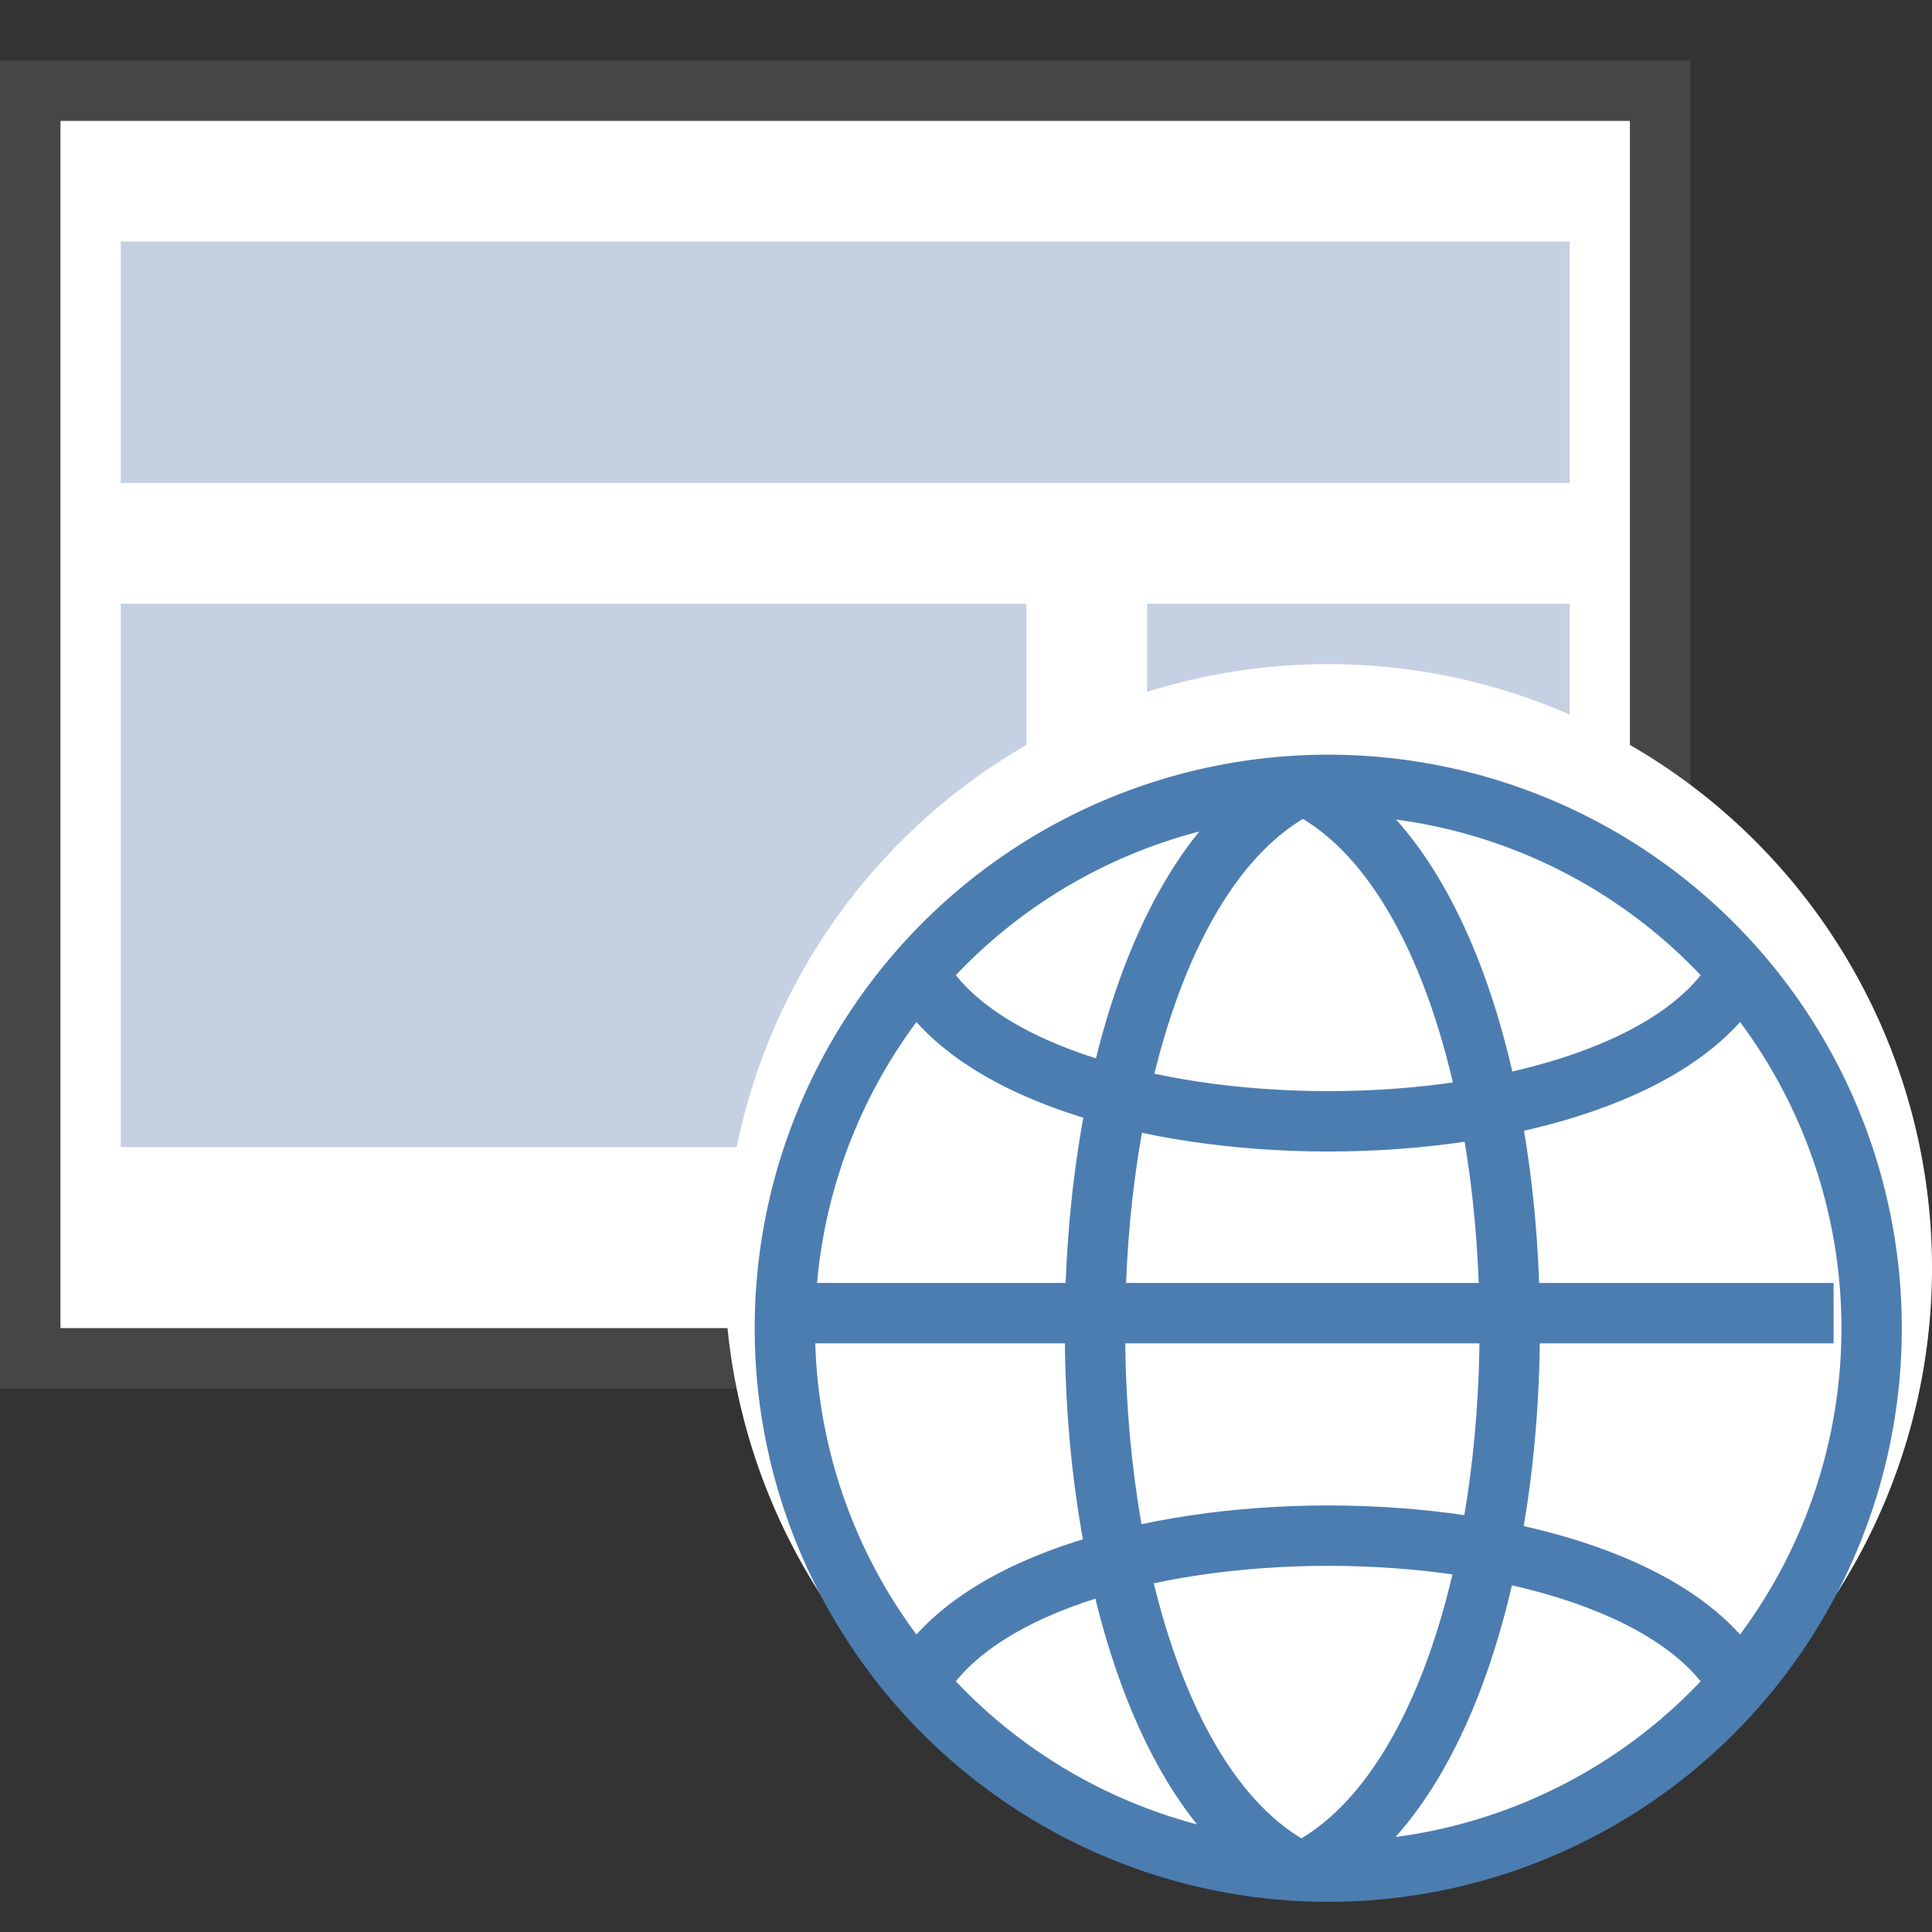 <svg id="Layer_1" data-name="Layer 1" xmlns="http://www.w3.org/2000/svg" width="32" height="32" viewBox="0 0 32 32">
  <rect x="0" y="0" width="32" height="32" fill="#333333" stroke="none"/>
  <defs>
    <style>
      .cls-1, .cls-4 {
        fill: #fff;
      }

      .cls-2 {
        fill: #464646;
      }

      .cls-3 {
        fill: #c6d0e3;
      }

      .cls-4, .cls-5 {
        stroke: #4c7db1;
        stroke-miterlimit: 10;
      }

      .cls-5 {
        fill: none;
      }
    </style>
  </defs>
  <title>web layout</title>
  <g>
    <rect class="cls-1" x="1" y="2" width="26" height="20"/>
    <path class="cls-2" d="M27,1H0V23H28V1Zm0,21H1V2H27Z"/>
    <path class="cls-3" d="M26,8H2V4H26Zm-9,2H2v9H17Zm9,0H19v9h7Z"/>
    <path class="cls-1" d="M32,21A10,10,0,1,1,22,11,10,10,0,0,1,32,21Z"/>
    <g>
      <path class="cls-4" d="M31,22a9,9,0,1,1-9-9A9,9,0,0,1,31,22Z"/>
      <line class="cls-5" x1="13.17" y1="21.75" x2="30.37" y2="21.75"/>
      <path class="cls-5" d="M15.14,28c1.72-3.42,12-3.42,13.72,0"/>
      <path class="cls-5" d="M28.86,16c-1.72,3.43-12,3.43-13.72,0"/>
      <path class="cls-5" d="M21.52,31C17,28.74,17,15.24,21.57,13"/>
      <path class="cls-5" d="M21.59,31c4.56-2.28,4.55-15.77,0-18"/>
    </g>
  </g>
</svg>
